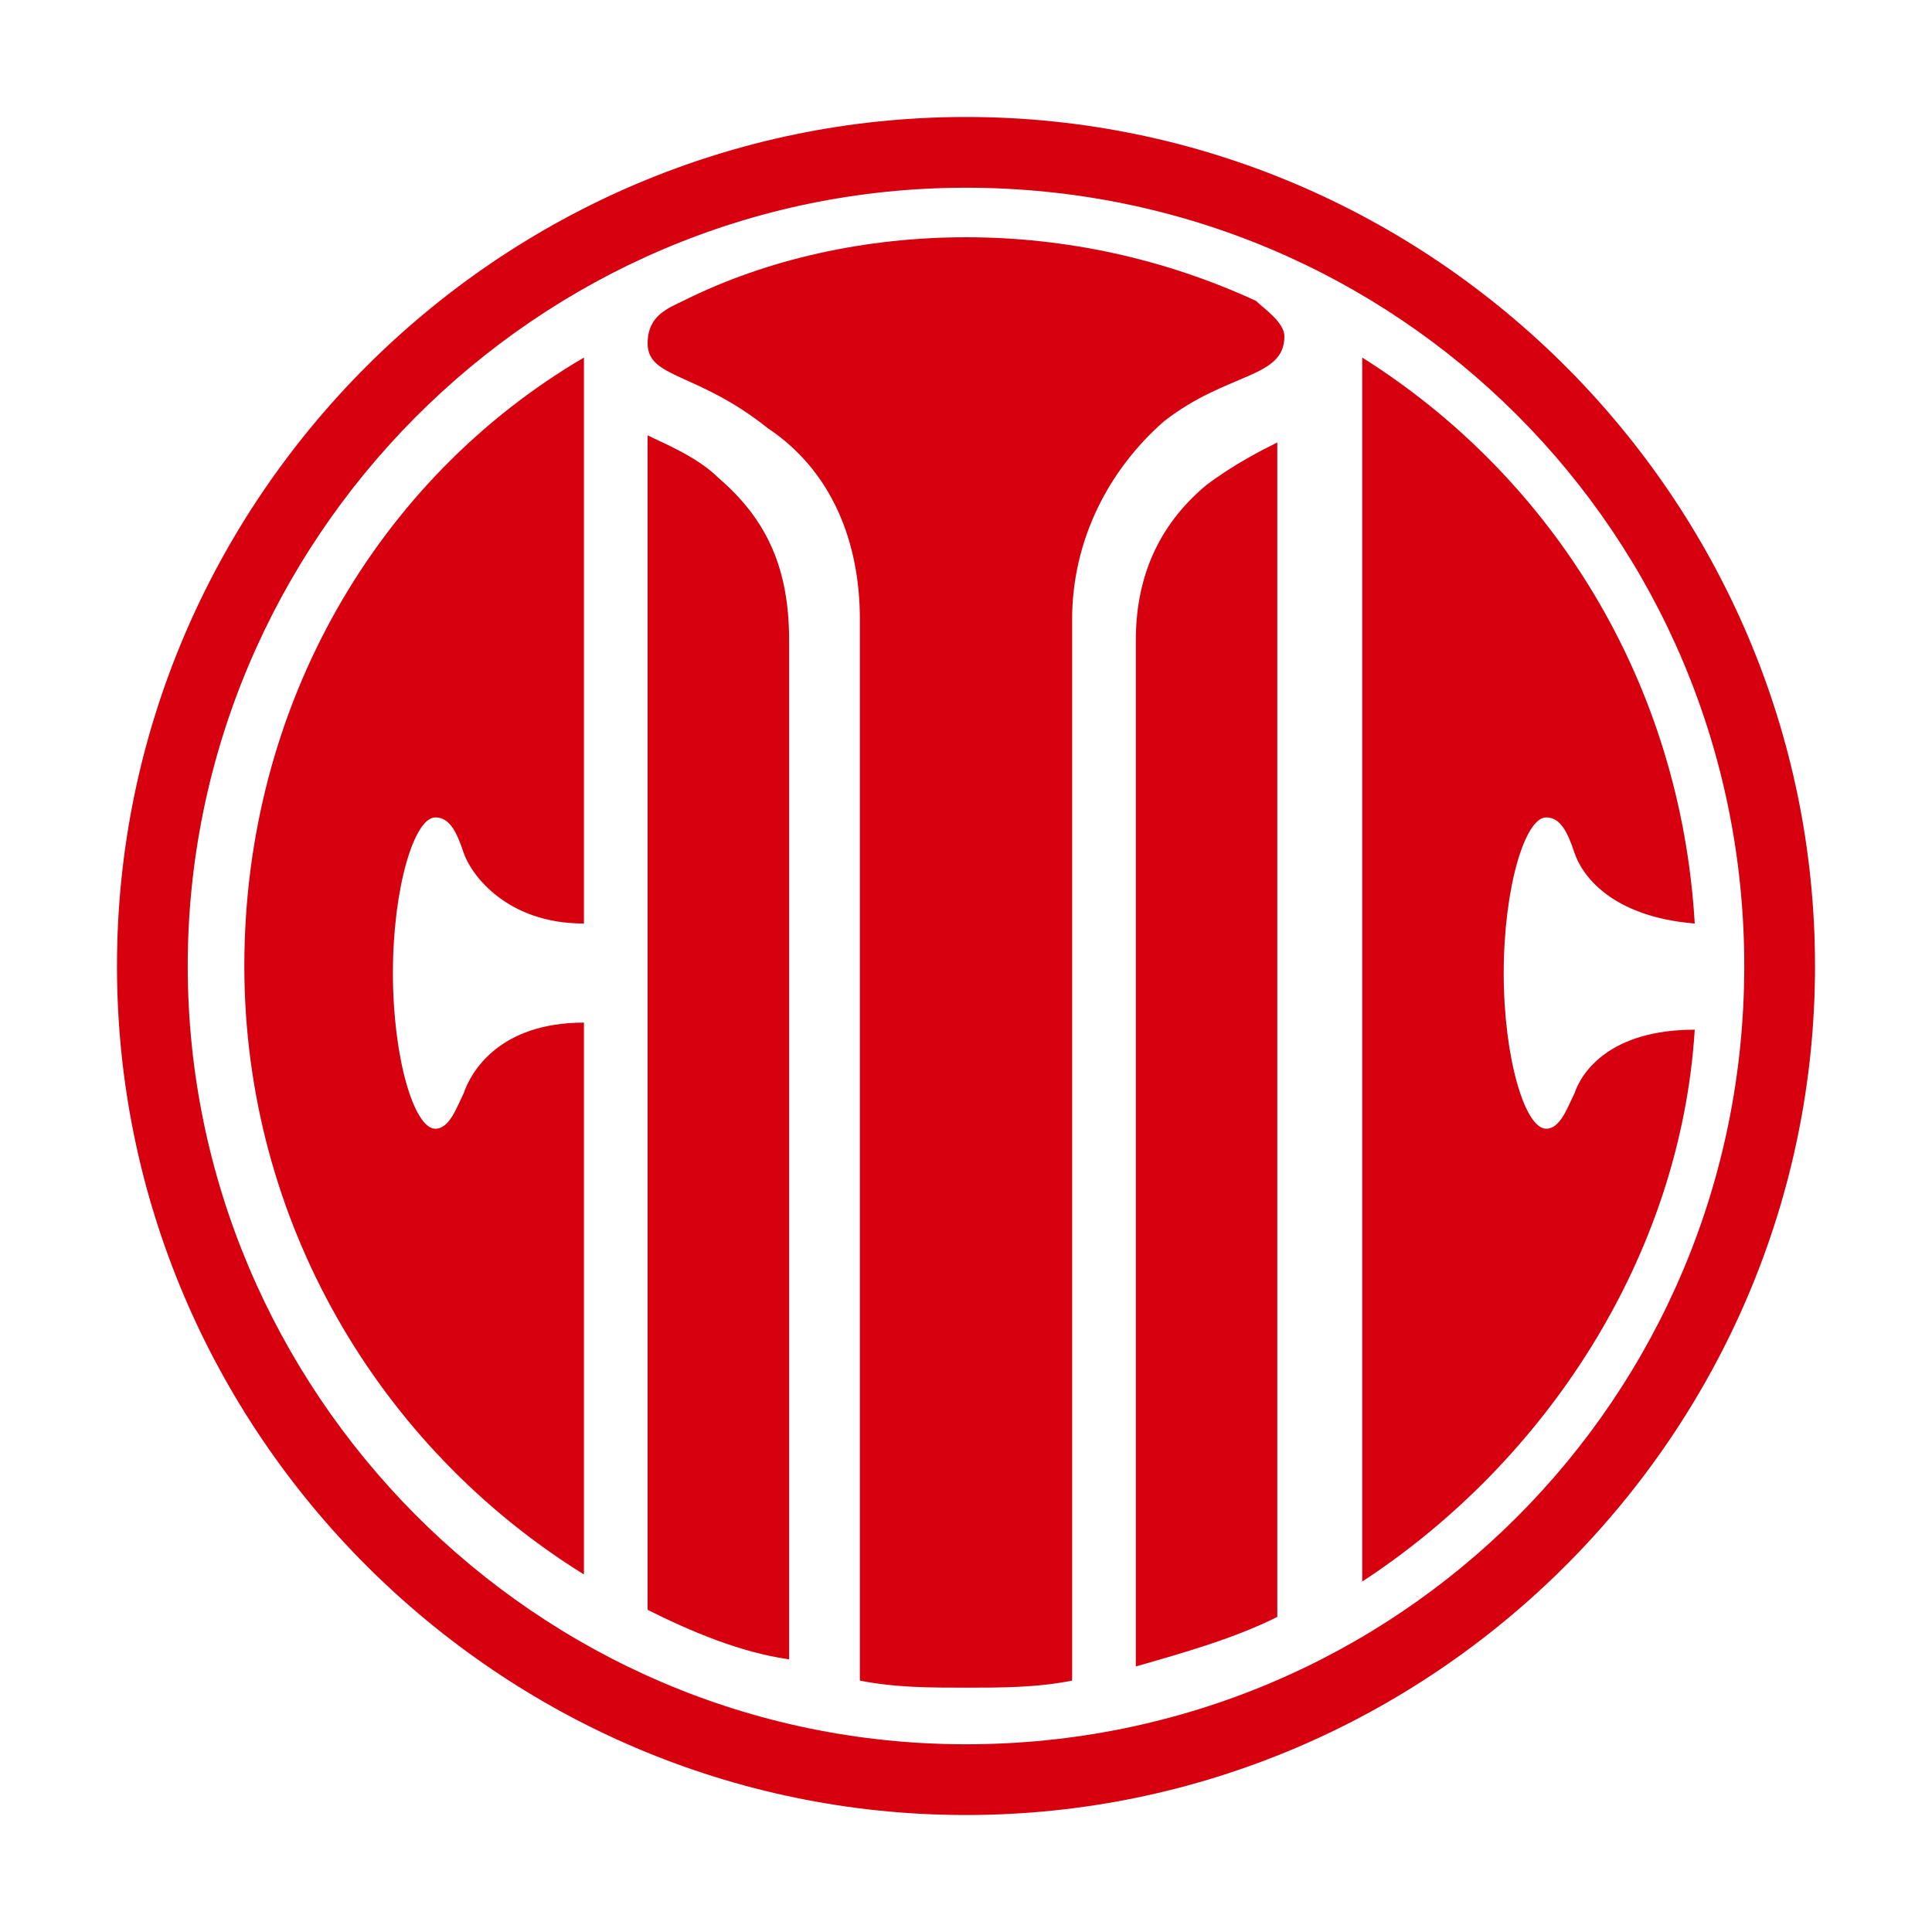 <?xml version="1.0" standalone="no"?><!DOCTYPE svg PUBLIC "-//W3C//DTD SVG 1.1//EN" "http://www.w3.org/Graphics/SVG/1.1/DTD/svg11.dtd"><svg t="1550733736375" class="icon" style="" viewBox="0 0 1024 1024" version="1.1" xmlns="http://www.w3.org/2000/svg" p-id="3228" xmlns:xlink="http://www.w3.org/1999/xlink" width="320" height="320"><defs><style type="text/css"></style></defs><path d="M602 339.5v543.75c26.25-7.5 52.5-15 75-26.25V234.5c-7.5 3.75-22.5 11.25-37.5 22.5-22.5 18.75-37.5 45-37.5 82.5M380.75 253.25c-11.25-11.25-30-18.75-37.5-22.5v622.5c22.5 11.25 48.75 22.5 75 26.25V339.5c0-37.5-11.25-63.75-37.5-86.25" fill="#D7000F" p-id="3229"></path><path d="M665.75 159.5c-48.75-22.5-101.25-33.75-153.75-33.75s-105 11.25-150 33.75c-7.5 3.75-18.75 7.5-18.75 22.5 0 18.75 26.25 15 63.75 45 33.75 22.5 48.75 60 48.75 101.25v562.5c18.75 3.75 37.5 3.75 56.25 3.75s37.5 0 56.25-3.75v-562.5c0-41.25 18.75-78.75 48.75-105 33.75-26.25 63.75-22.5 63.75-45 0-7.5-11.25-15-15-18.75" fill="#D7000F" p-id="3230"></path><path d="M512 924.5C283.25 924.5 99.5 737 99.5 512S283.25 99.5 512 99.5s412.5 183.75 412.5 412.5-183.75 412.5-412.5 412.5m0-862.5C264.5 62 62 264.5 62 512s202.5 450 450 450 450-202.5 450-450S759.5 62 512 62" fill="#D7000F" p-id="3231"></path><path d="M129.5 512c0 135 71.25 255 180 322.5v-292.5c-45 0-60 26.25-63.75 37.5-3.75 7.5-7.5 18.75-15 18.75-11.25 0-22.5-37.5-22.5-82.5s11.25-82.5 22.5-82.5c7.5 0 11.25 7.5 15 18.75 3.75 11.25 22.5 37.5 63.75 37.5v-300C200.75 253.25 129.5 373.25 129.5 512m705 67.5c-3.75 7.5-7.5 18.75-15 18.75-11.25 0-22.5-37.5-22.5-82.5s11.25-82.5 22.5-82.5c7.5 0 11.25 7.5 15 18.75 3.75 11.25 18.75 33.75 63.75 37.5-7.5-127.5-75-236.25-176.25-300v648.75c97.5-63.75 168.75-172.5 176.25-292.5-45 0-60 22.5-63.75 33.75" fill="#D7000F" p-id="3232"></path></svg>